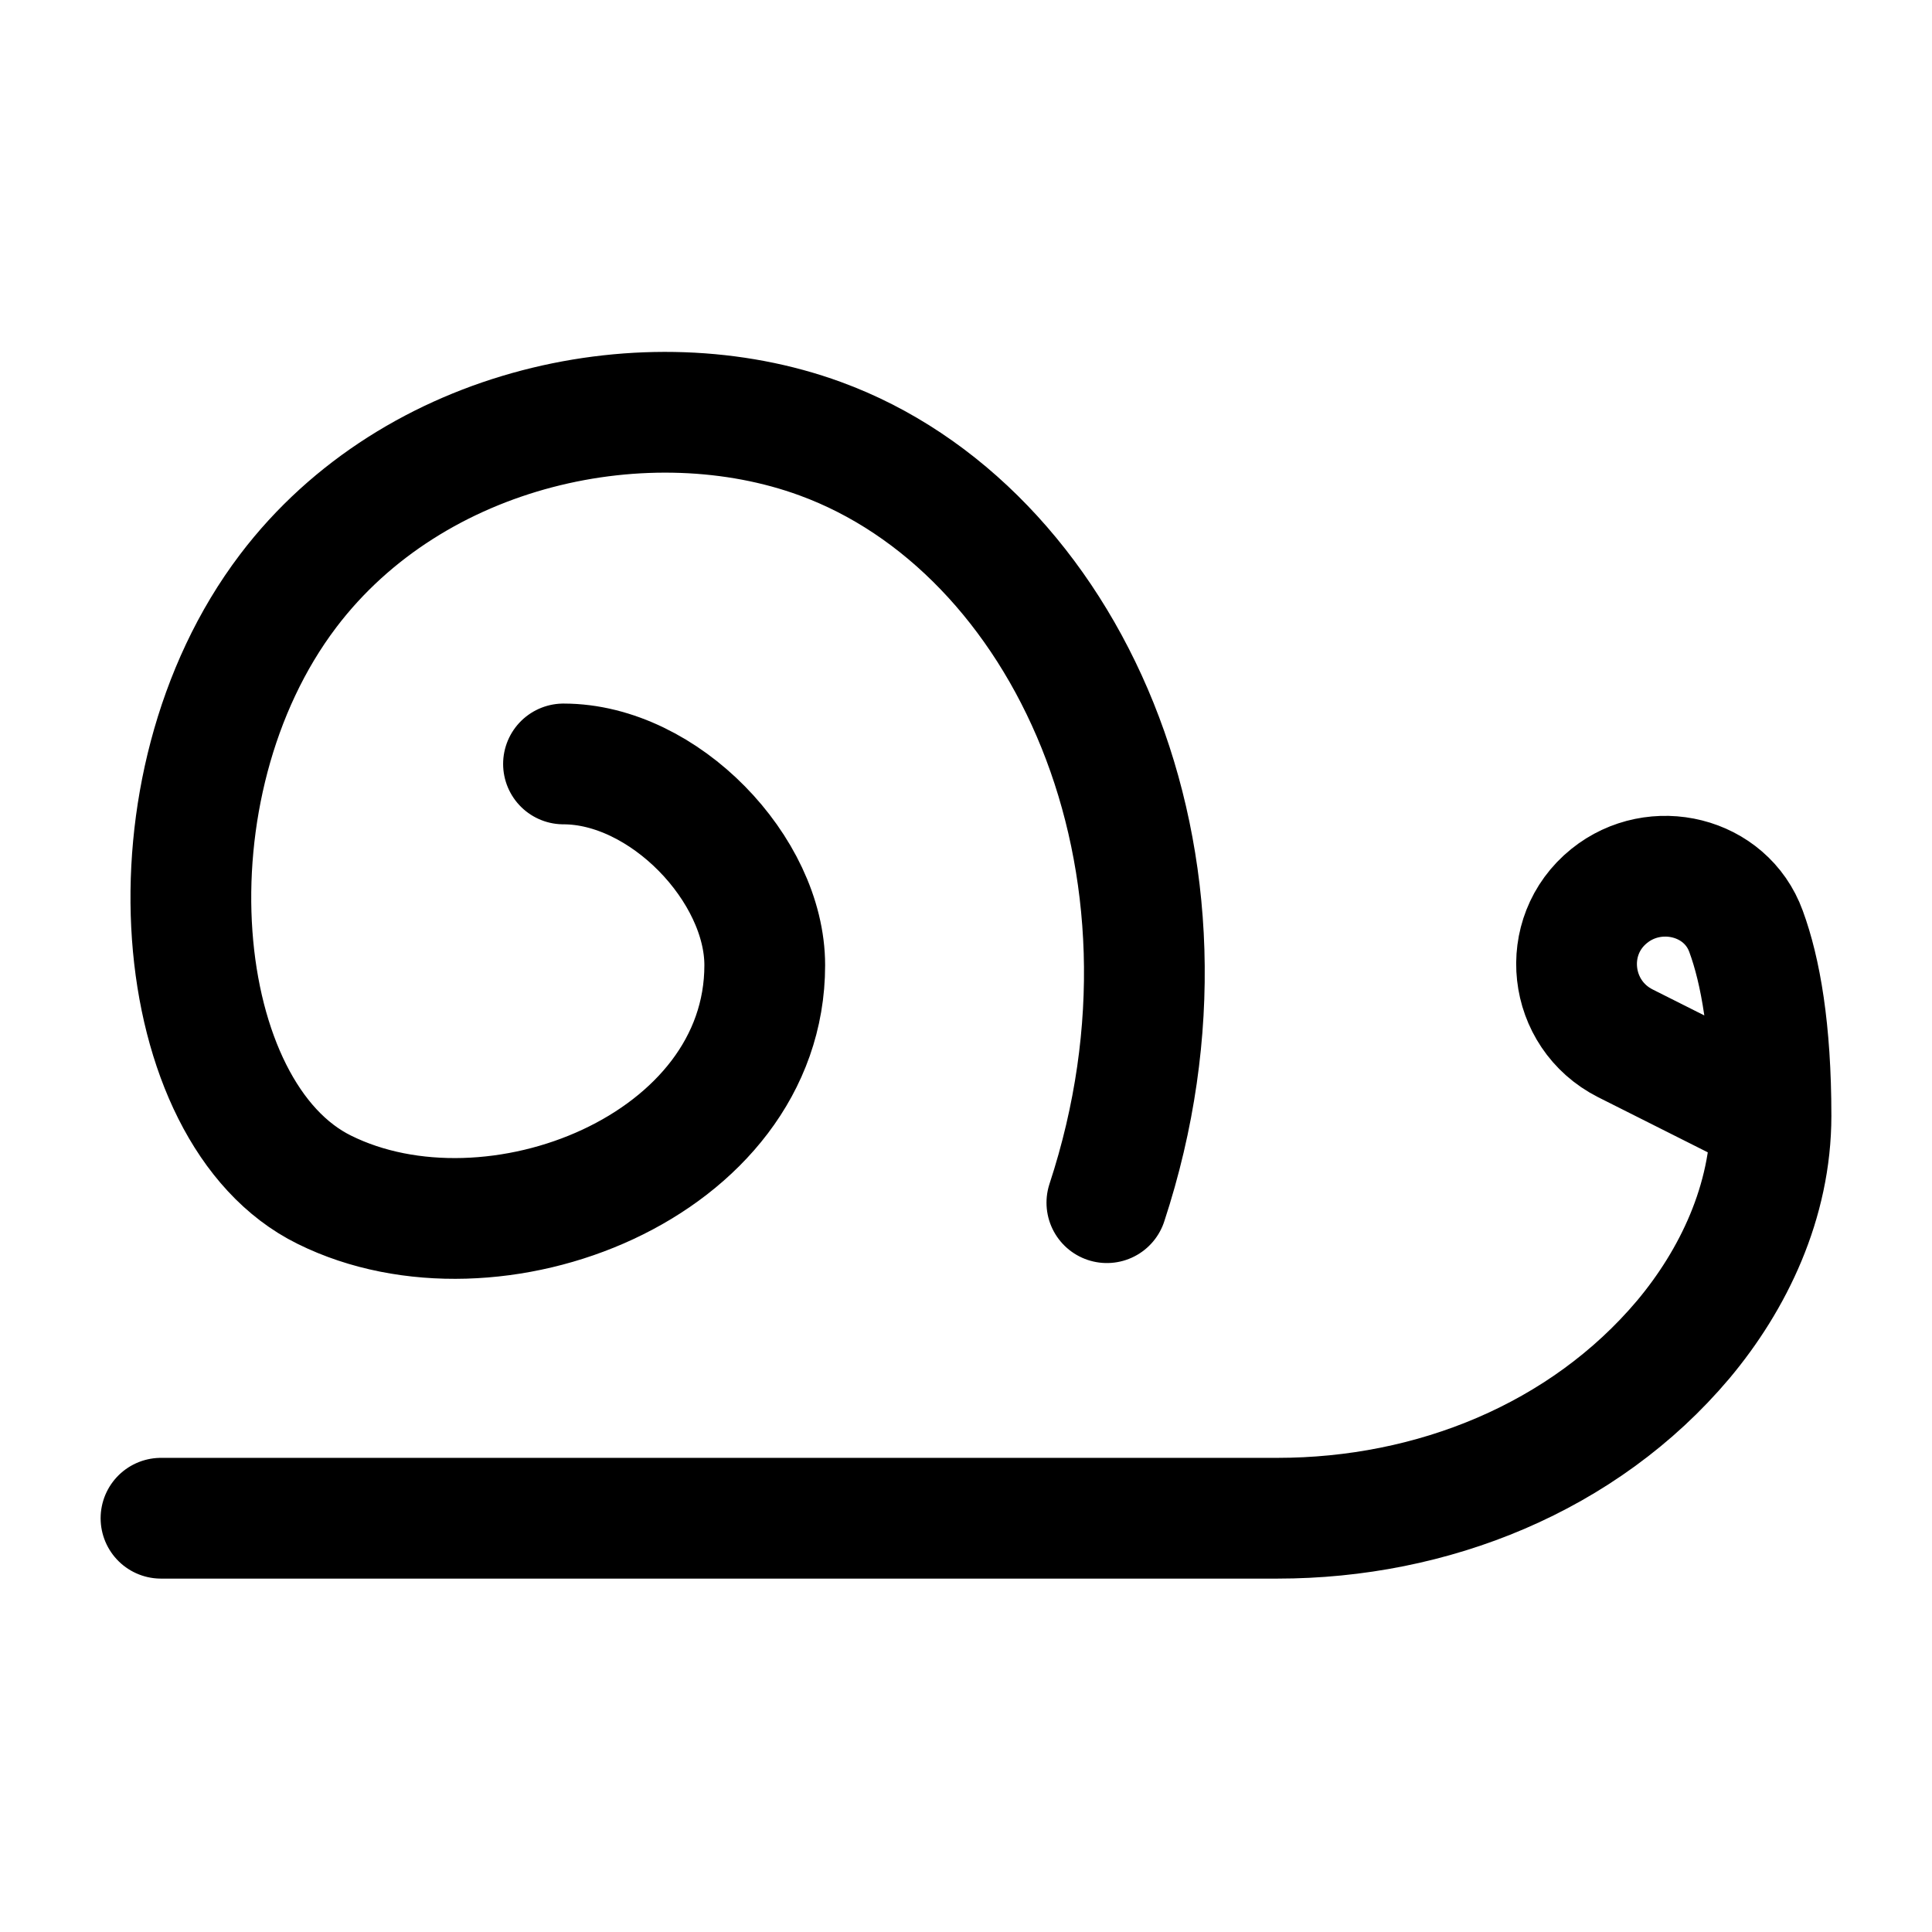 <svg xmlns="http://www.w3.org/2000/svg" width="24" height="24" viewBox="0 0 24 24" stroke="currentColor" fill="none" stroke-linecap="round" stroke-width="1.5" stroke-linejoin="round" stroke-align="center" ><path  d="M22,13.87l-1.81-.91c-.71-.36-.82-1.33-.2-1.83h0c.57-.46,1.45-.25,1.7,.44,.18,.49,.31,1.22,.31,2.29s-.47,2.04-1.09,2.78c-1.24,1.47-3.12,2.22-5.04,2.22H2m11.75-3.92c1.4-4.26-.52-8.38-3.56-9.49-2.13-.78-5.04-.18-6.61,1.89-1.85,2.44-1.48,6.49,.45,7.44,2.1,1.04,5.47-.29,5.47-2.79,0-1.19-1.25-2.5-2.5-2.5"/></svg>